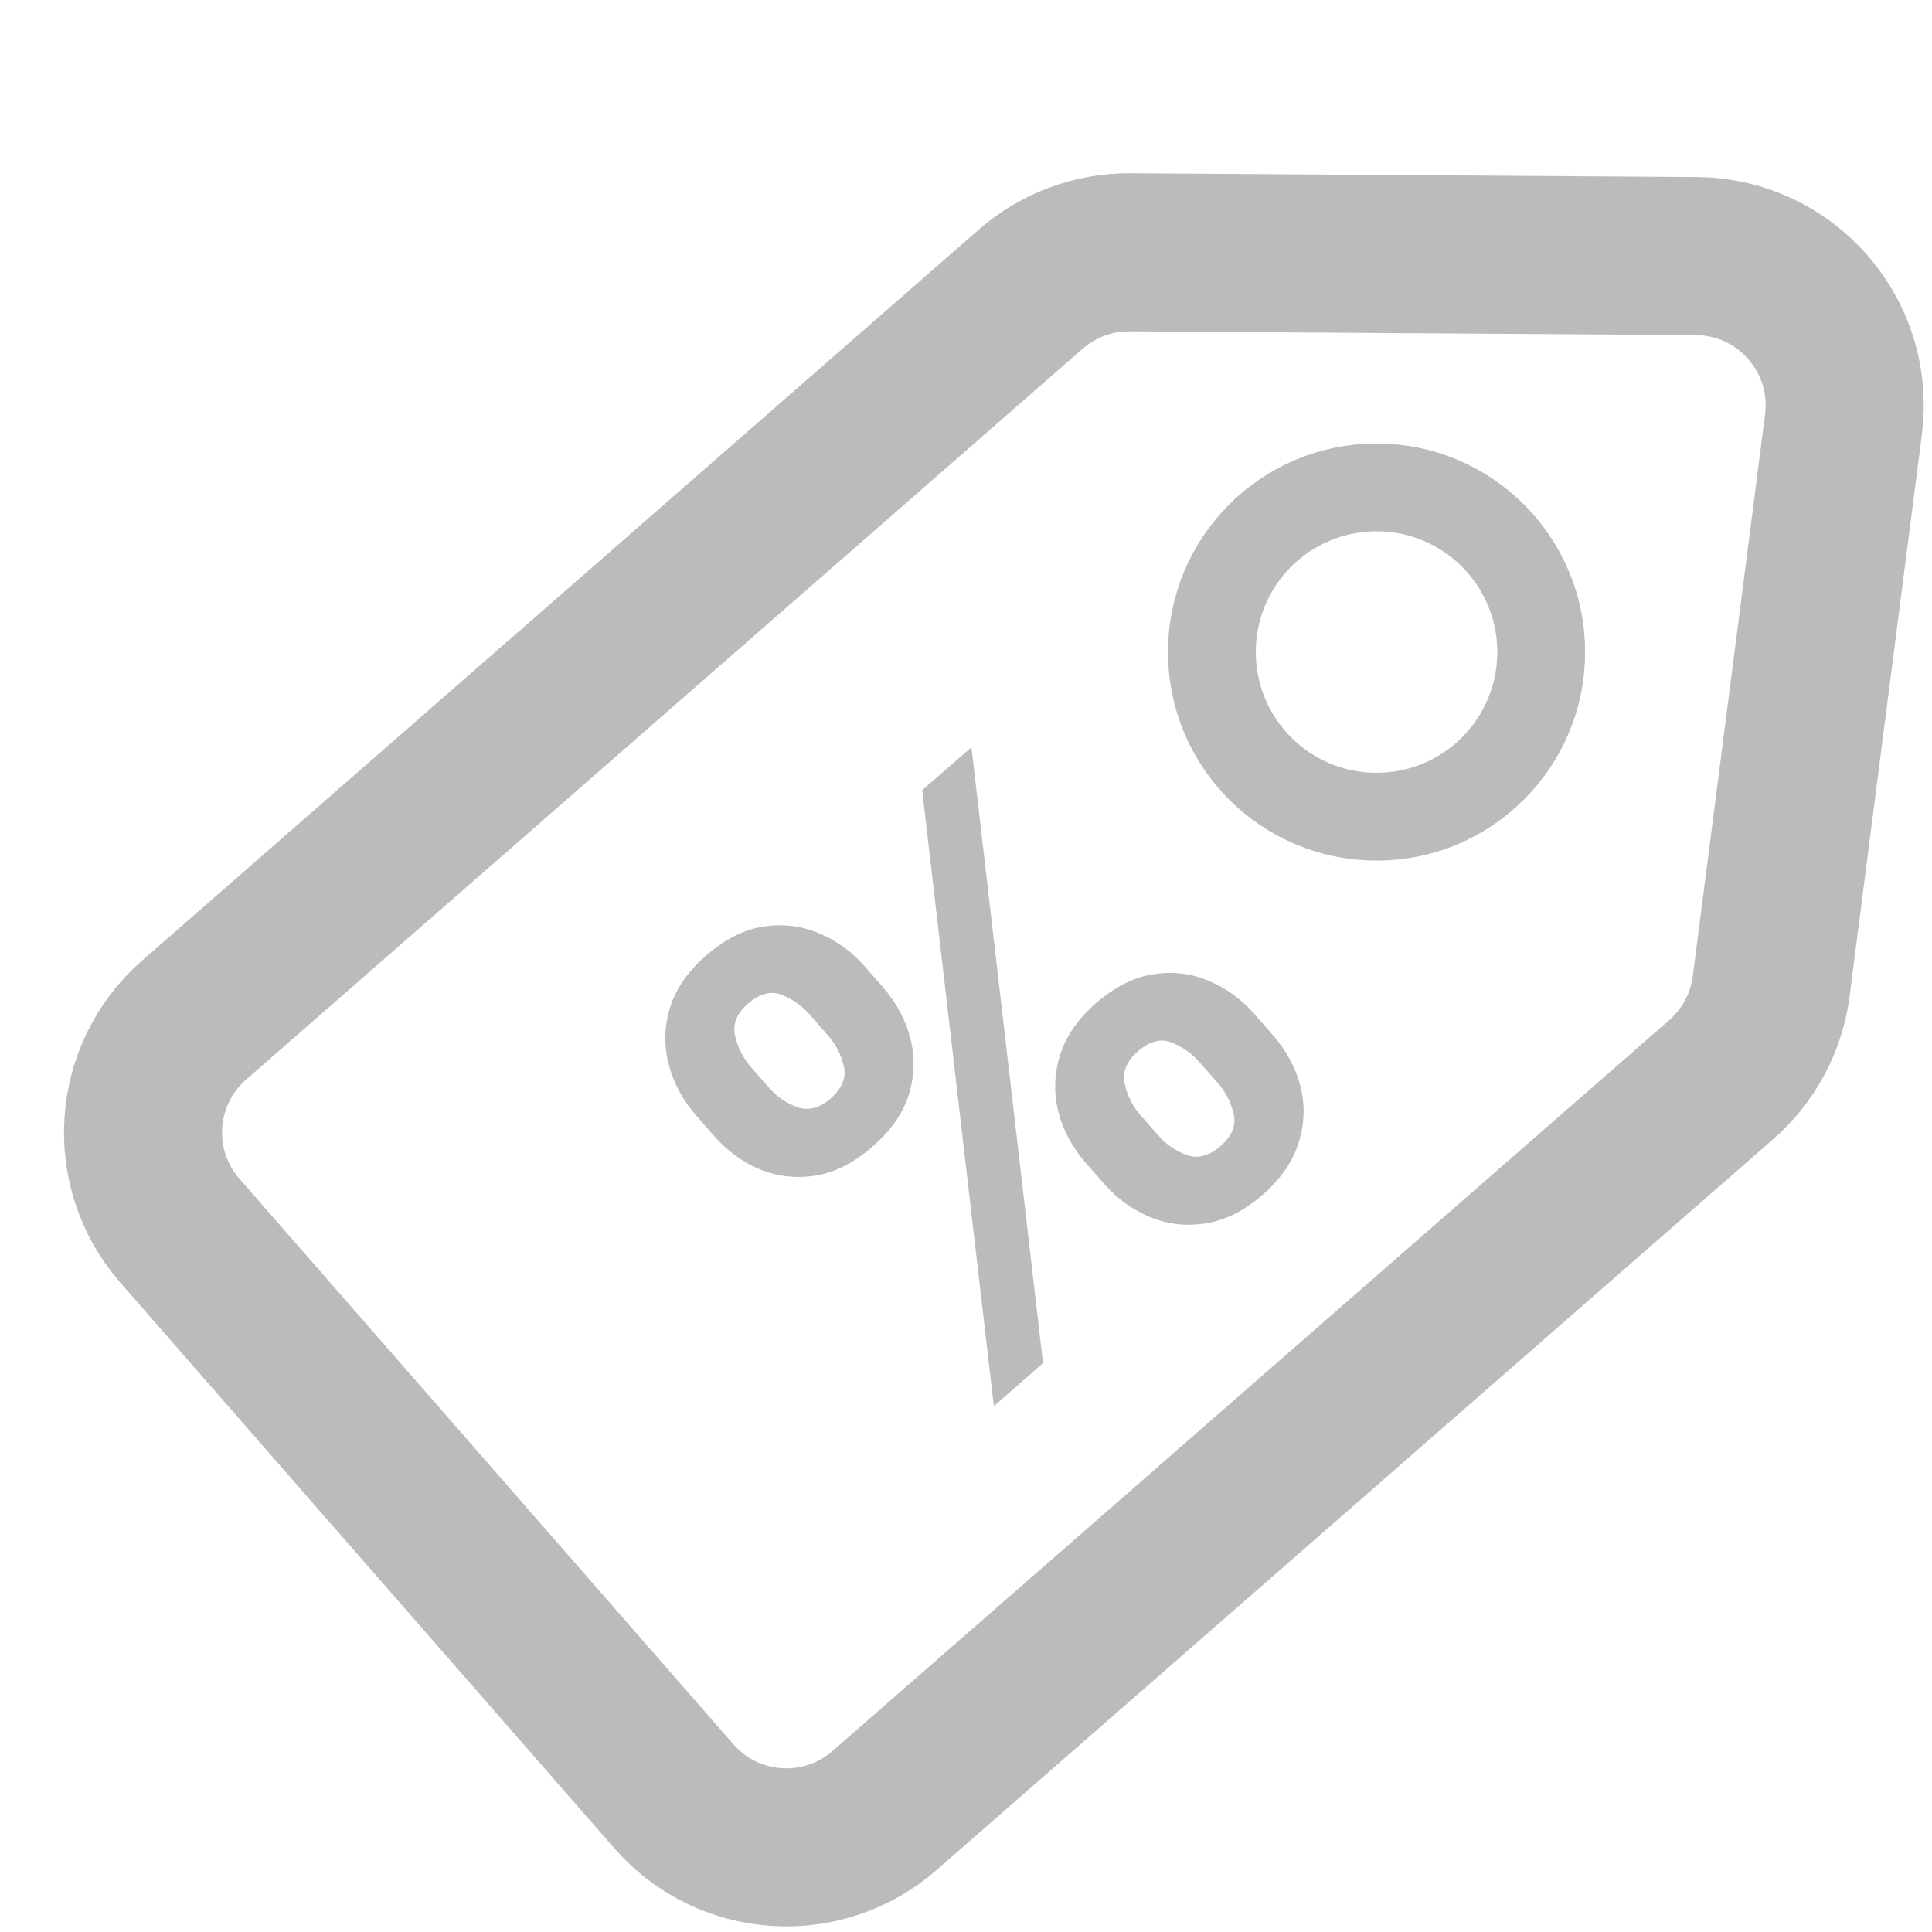 <svg width="22" height="22" viewBox="0 0 22 22" fill="none" xmlns="http://www.w3.org/2000/svg">
<g clip-path="url(#clip0_886_118)">
<path d="M11.738 3.292L2.21 11.616C1.503 12.234 1.431 13.308 2.049 14.015L7.674 20.455C8.292 21.162 9.366 21.234 10.073 20.616L19.601 12.293C19.914 12.02 20.116 11.641 20.169 11.229L20.992 4.833C21.122 3.821 20.337 2.923 19.317 2.916L12.868 2.873C12.453 2.87 12.051 3.019 11.738 3.292Z" stroke="#BBBBBB" stroke-width="1.8"/>
<path d="M12.565 13.472L12.363 13.241C12.21 13.066 12.106 12.872 12.052 12.661C11.998 12.446 12.004 12.233 12.069 12.02C12.135 11.804 12.271 11.606 12.478 11.425C12.688 11.242 12.902 11.132 13.122 11.096C13.344 11.059 13.555 11.082 13.758 11.167C13.96 11.249 14.139 11.379 14.293 11.556L14.495 11.787C14.648 11.962 14.753 12.156 14.808 12.369C14.862 12.581 14.856 12.794 14.789 13.008C14.723 13.224 14.587 13.422 14.38 13.603C14.171 13.786 13.955 13.895 13.734 13.93C13.514 13.966 13.303 13.943 13.101 13.861C12.897 13.777 12.718 13.648 12.565 13.472ZM12.986 12.697L13.188 12.928C13.276 13.03 13.384 13.104 13.511 13.152C13.639 13.198 13.768 13.164 13.898 13.051C14.028 12.938 14.078 12.816 14.048 12.687C14.019 12.556 13.959 12.438 13.868 12.334L13.666 12.103C13.575 11.999 13.468 11.922 13.344 11.872C13.22 11.822 13.09 11.855 12.956 11.973C12.828 12.085 12.778 12.208 12.807 12.341C12.835 12.475 12.895 12.593 12.986 12.697ZM8.126 12.929L7.924 12.698C7.77 12.521 7.666 12.326 7.613 12.114C7.559 11.899 7.565 11.685 7.63 11.472C7.697 11.258 7.833 11.062 8.037 10.884C8.248 10.699 8.463 10.589 8.683 10.553C8.903 10.517 9.115 10.54 9.318 10.624C9.521 10.706 9.7 10.835 9.854 11.012L10.056 11.243C10.21 11.42 10.314 11.615 10.367 11.828C10.421 12.04 10.415 12.253 10.348 12.467C10.281 12.679 10.144 12.876 9.935 13.057C9.727 13.239 9.512 13.349 9.291 13.386C9.07 13.421 8.859 13.398 8.658 13.318C8.456 13.234 8.279 13.105 8.126 12.929ZM8.551 12.151L8.753 12.382C8.844 12.486 8.952 12.561 9.078 12.607C9.205 12.652 9.332 12.619 9.457 12.51C9.588 12.395 9.639 12.273 9.609 12.143C9.58 12.013 9.52 11.895 9.429 11.791L9.227 11.56C9.136 11.456 9.029 11.379 8.904 11.329C8.78 11.279 8.651 11.313 8.515 11.431C8.388 11.542 8.34 11.665 8.371 11.798C8.403 11.932 8.463 12.049 8.551 12.151ZM11.317 16.012L10.501 8.998L11.062 8.509L11.877 15.522L11.317 16.012Z" fill="#BBBBBB"/>
<circle cx="15.675" cy="7.425" r="1.875" stroke="#BBBBBB"/>
</g>
<defs>
<clipPath id="clip0_886_118">
<rect width="22" height="22" fill="white"/>
</clipPath>
</defs>
</svg>

